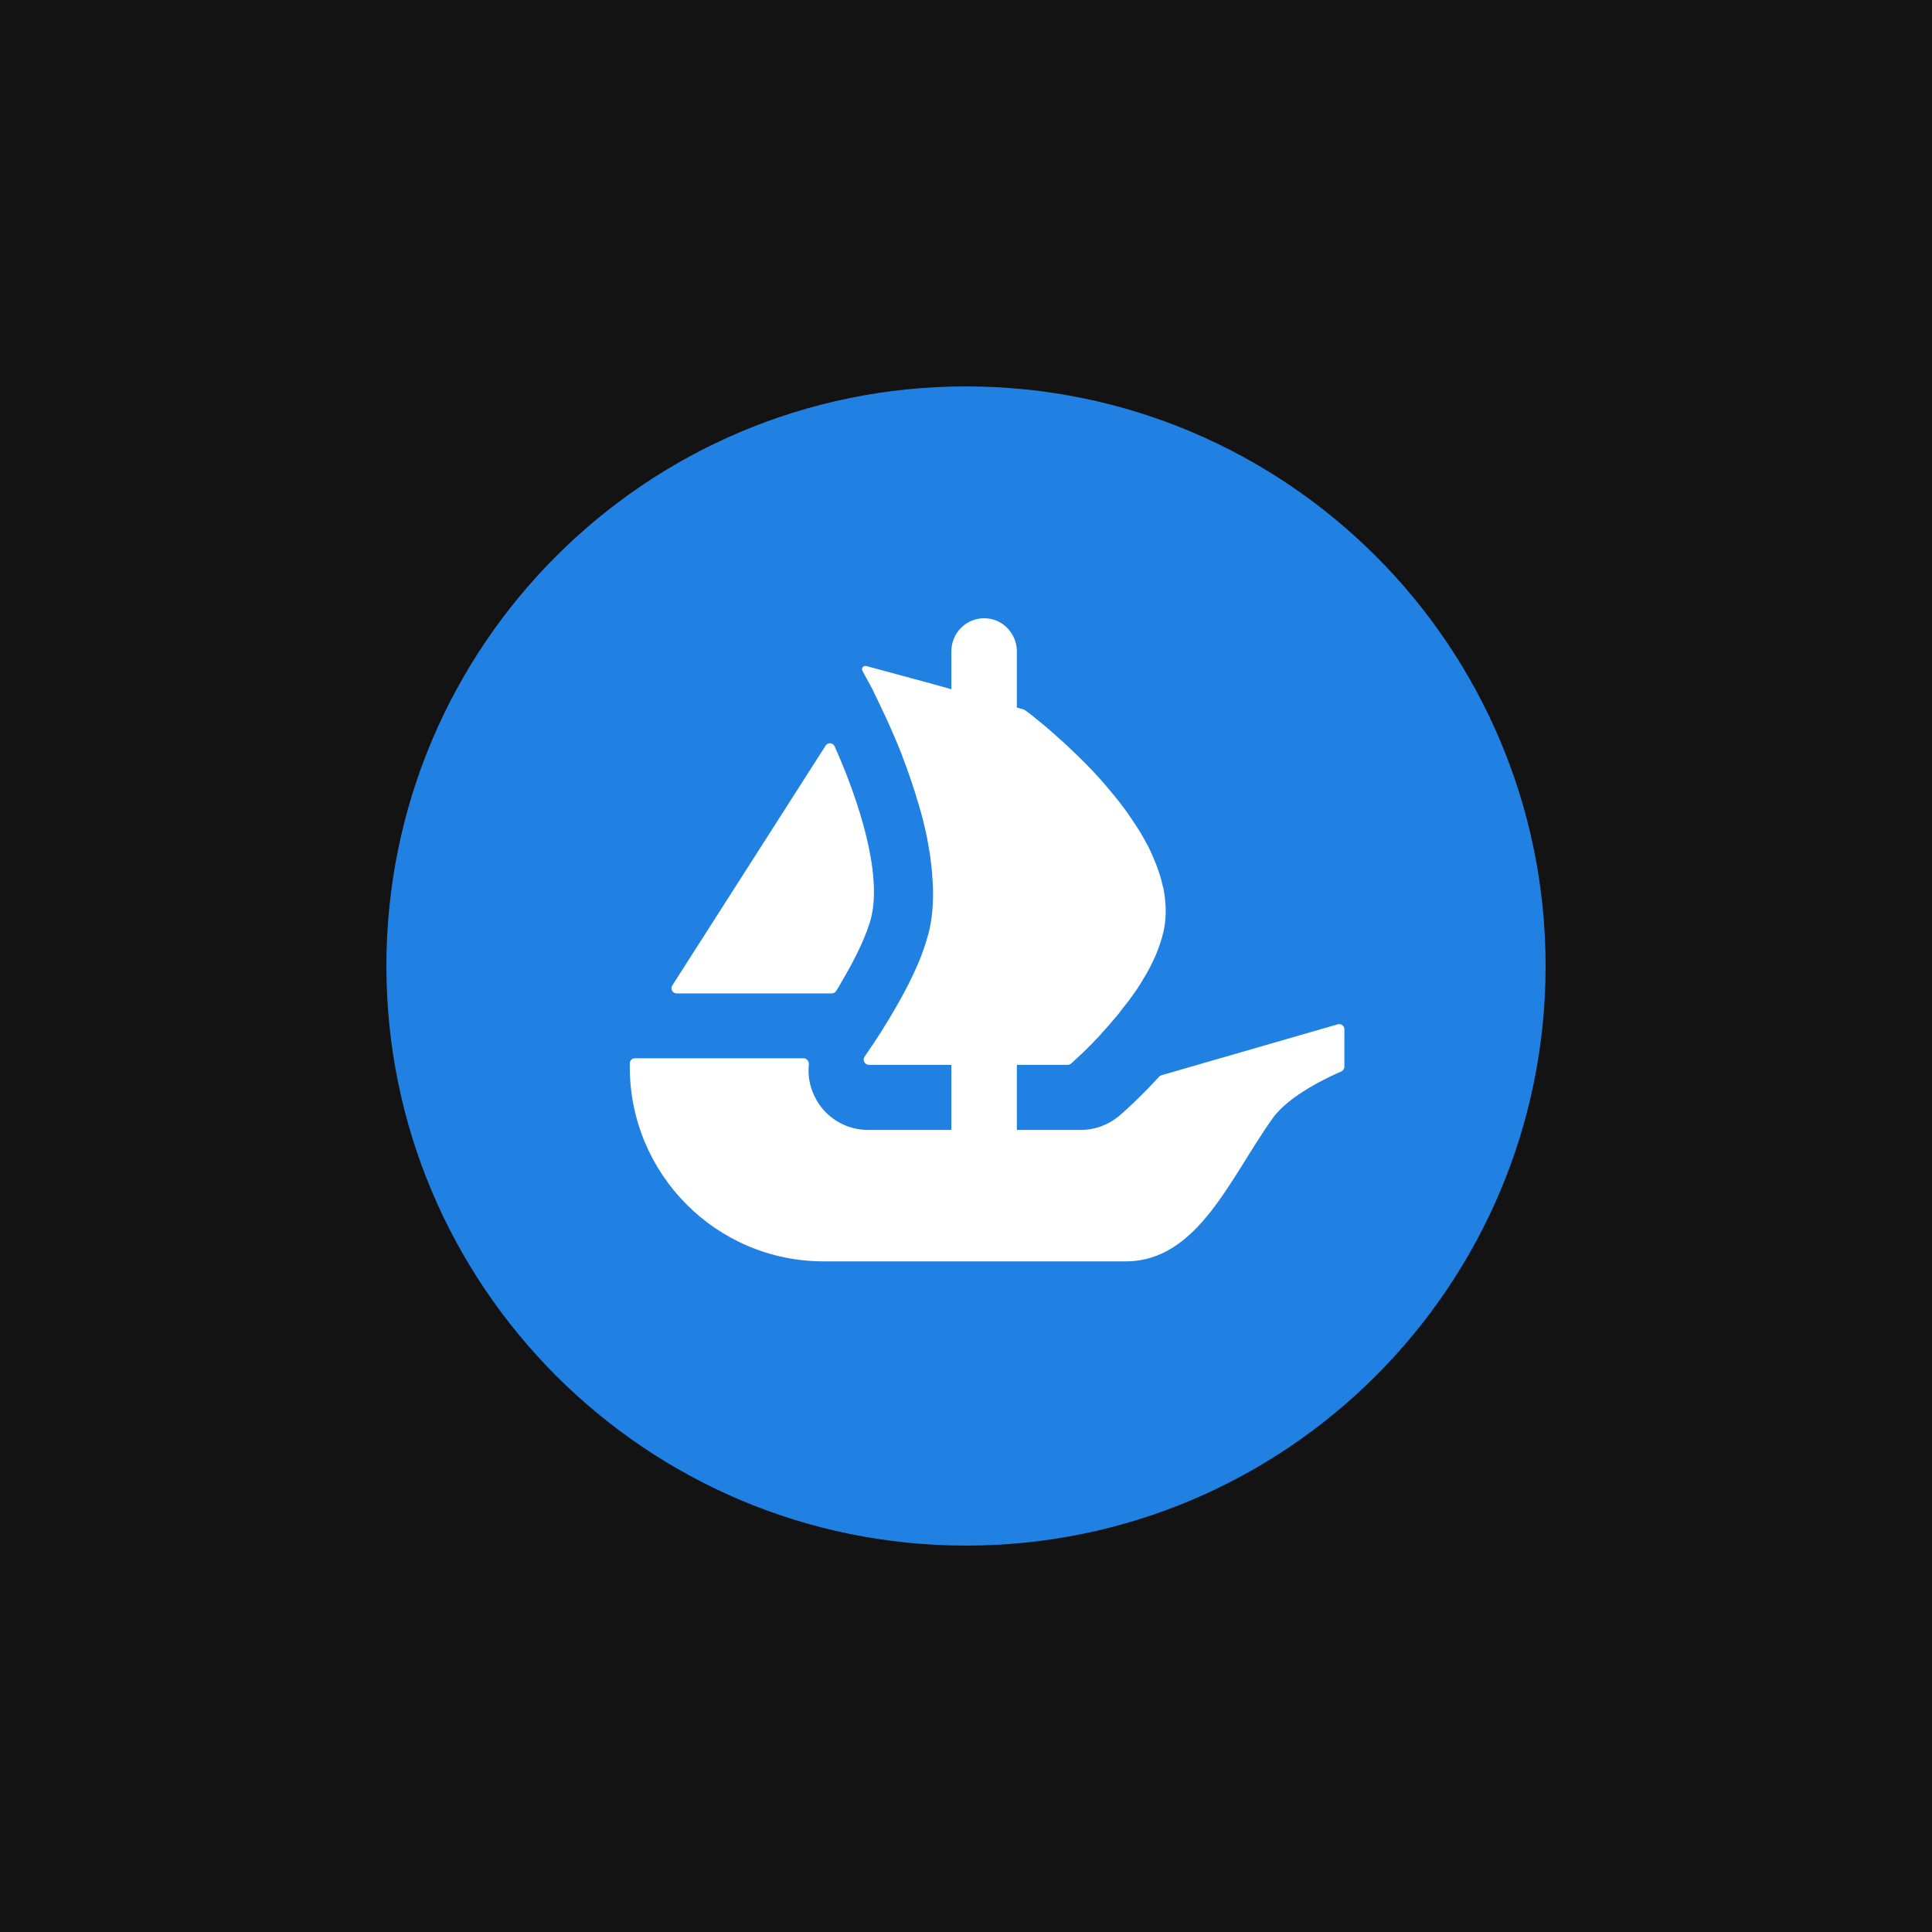 <svg width="40" height="40" viewBox="0 0 40 40" fill="none" xmlns="http://www.w3.org/2000/svg">
<rect width="40" height="40" fill="#131313"/>
<path d="M32 20C32 26.627 26.627 32 20 32C13.373 32 8 26.627 8 20C8 13.373 13.373 8 20 8C26.628 8 32 13.373 32 20Z" fill="#2081E2"/>
<path d="M13.919 20.403L13.971 20.322L17.093 15.438C17.139 15.367 17.246 15.374 17.28 15.452C17.802 16.621 18.252 18.074 18.041 18.979C17.951 19.352 17.704 19.856 17.427 20.322C17.391 20.39 17.352 20.456 17.31 20.52C17.29 20.55 17.257 20.567 17.221 20.567H14.011C13.924 20.567 13.874 20.474 13.919 20.403Z" fill="white"/>
<path d="M27.834 21.311V22.084C27.834 22.128 27.807 22.168 27.767 22.185C27.526 22.288 26.698 22.668 26.354 23.146C25.476 24.368 24.806 26.115 23.307 26.115H17.052C14.835 26.115 13.039 24.313 13.039 22.089V22.017C13.039 21.958 13.087 21.91 13.146 21.91H16.633C16.702 21.91 16.753 21.974 16.746 22.042C16.722 22.269 16.764 22.5 16.871 22.711C17.078 23.132 17.507 23.394 17.971 23.394H19.697V22.047H17.99C17.903 22.047 17.851 21.946 17.902 21.874C17.92 21.846 17.941 21.816 17.963 21.783C18.125 21.554 18.355 21.197 18.585 20.792C18.741 20.518 18.893 20.226 19.015 19.932C19.04 19.879 19.059 19.825 19.079 19.772C19.112 19.678 19.147 19.591 19.171 19.503C19.196 19.429 19.216 19.352 19.236 19.279C19.294 19.03 19.318 18.766 19.318 18.492C19.318 18.385 19.313 18.273 19.303 18.166C19.298 18.049 19.284 17.931 19.269 17.814C19.259 17.711 19.241 17.608 19.221 17.501C19.196 17.345 19.162 17.189 19.122 17.032L19.109 16.973C19.079 16.866 19.054 16.764 19.02 16.657C18.922 16.32 18.81 15.992 18.692 15.685C18.649 15.563 18.599 15.446 18.55 15.329C18.477 15.152 18.403 14.992 18.336 14.841C18.301 14.771 18.271 14.709 18.242 14.644C18.209 14.572 18.174 14.499 18.14 14.43C18.115 14.377 18.087 14.328 18.067 14.278L17.856 13.889C17.826 13.836 17.876 13.773 17.934 13.789L19.253 14.146H19.256C19.259 14.146 19.26 14.148 19.261 14.148L19.435 14.196L19.626 14.25L19.697 14.27V13.486C19.697 13.107 20 12.8 20.375 12.8C20.562 12.8 20.732 12.877 20.854 13.001C20.976 13.126 21.053 13.296 21.053 13.486V14.649L21.193 14.689C21.204 14.693 21.216 14.697 21.225 14.705C21.26 14.731 21.309 14.769 21.372 14.816C21.422 14.855 21.474 14.903 21.539 14.953C21.666 15.055 21.817 15.187 21.984 15.339C22.028 15.377 22.071 15.416 22.111 15.456C22.325 15.655 22.566 15.89 22.795 16.149C22.859 16.221 22.922 16.295 22.986 16.373C23.05 16.452 23.118 16.529 23.177 16.607C23.255 16.711 23.339 16.818 23.411 16.93C23.446 16.983 23.485 17.038 23.519 17.09C23.612 17.232 23.695 17.379 23.774 17.526C23.807 17.593 23.842 17.668 23.871 17.74C23.959 17.936 24.028 18.136 24.072 18.336C24.086 18.379 24.096 18.426 24.101 18.468V18.477C24.115 18.537 24.12 18.6 24.125 18.664C24.145 18.868 24.135 19.073 24.091 19.279C24.072 19.366 24.047 19.449 24.018 19.537C23.988 19.62 23.959 19.708 23.921 19.791C23.847 19.962 23.759 20.133 23.655 20.294C23.622 20.353 23.583 20.416 23.543 20.475C23.5 20.538 23.456 20.597 23.416 20.655C23.362 20.729 23.304 20.806 23.245 20.875C23.192 20.948 23.138 21.021 23.078 21.085C22.996 21.183 22.917 21.275 22.834 21.364C22.785 21.422 22.732 21.481 22.678 21.534C22.625 21.593 22.57 21.646 22.521 21.695C22.439 21.778 22.37 21.842 22.312 21.895L22.176 22.02C22.156 22.037 22.13 22.047 22.103 22.047H21.053V23.394H22.375C22.67 23.394 22.951 23.29 23.178 23.097C23.256 23.029 23.595 22.736 23.996 22.293C24.009 22.279 24.027 22.267 24.046 22.262L27.697 21.207C27.765 21.187 27.834 21.239 27.834 21.311Z" fill="white"/>
</svg>
